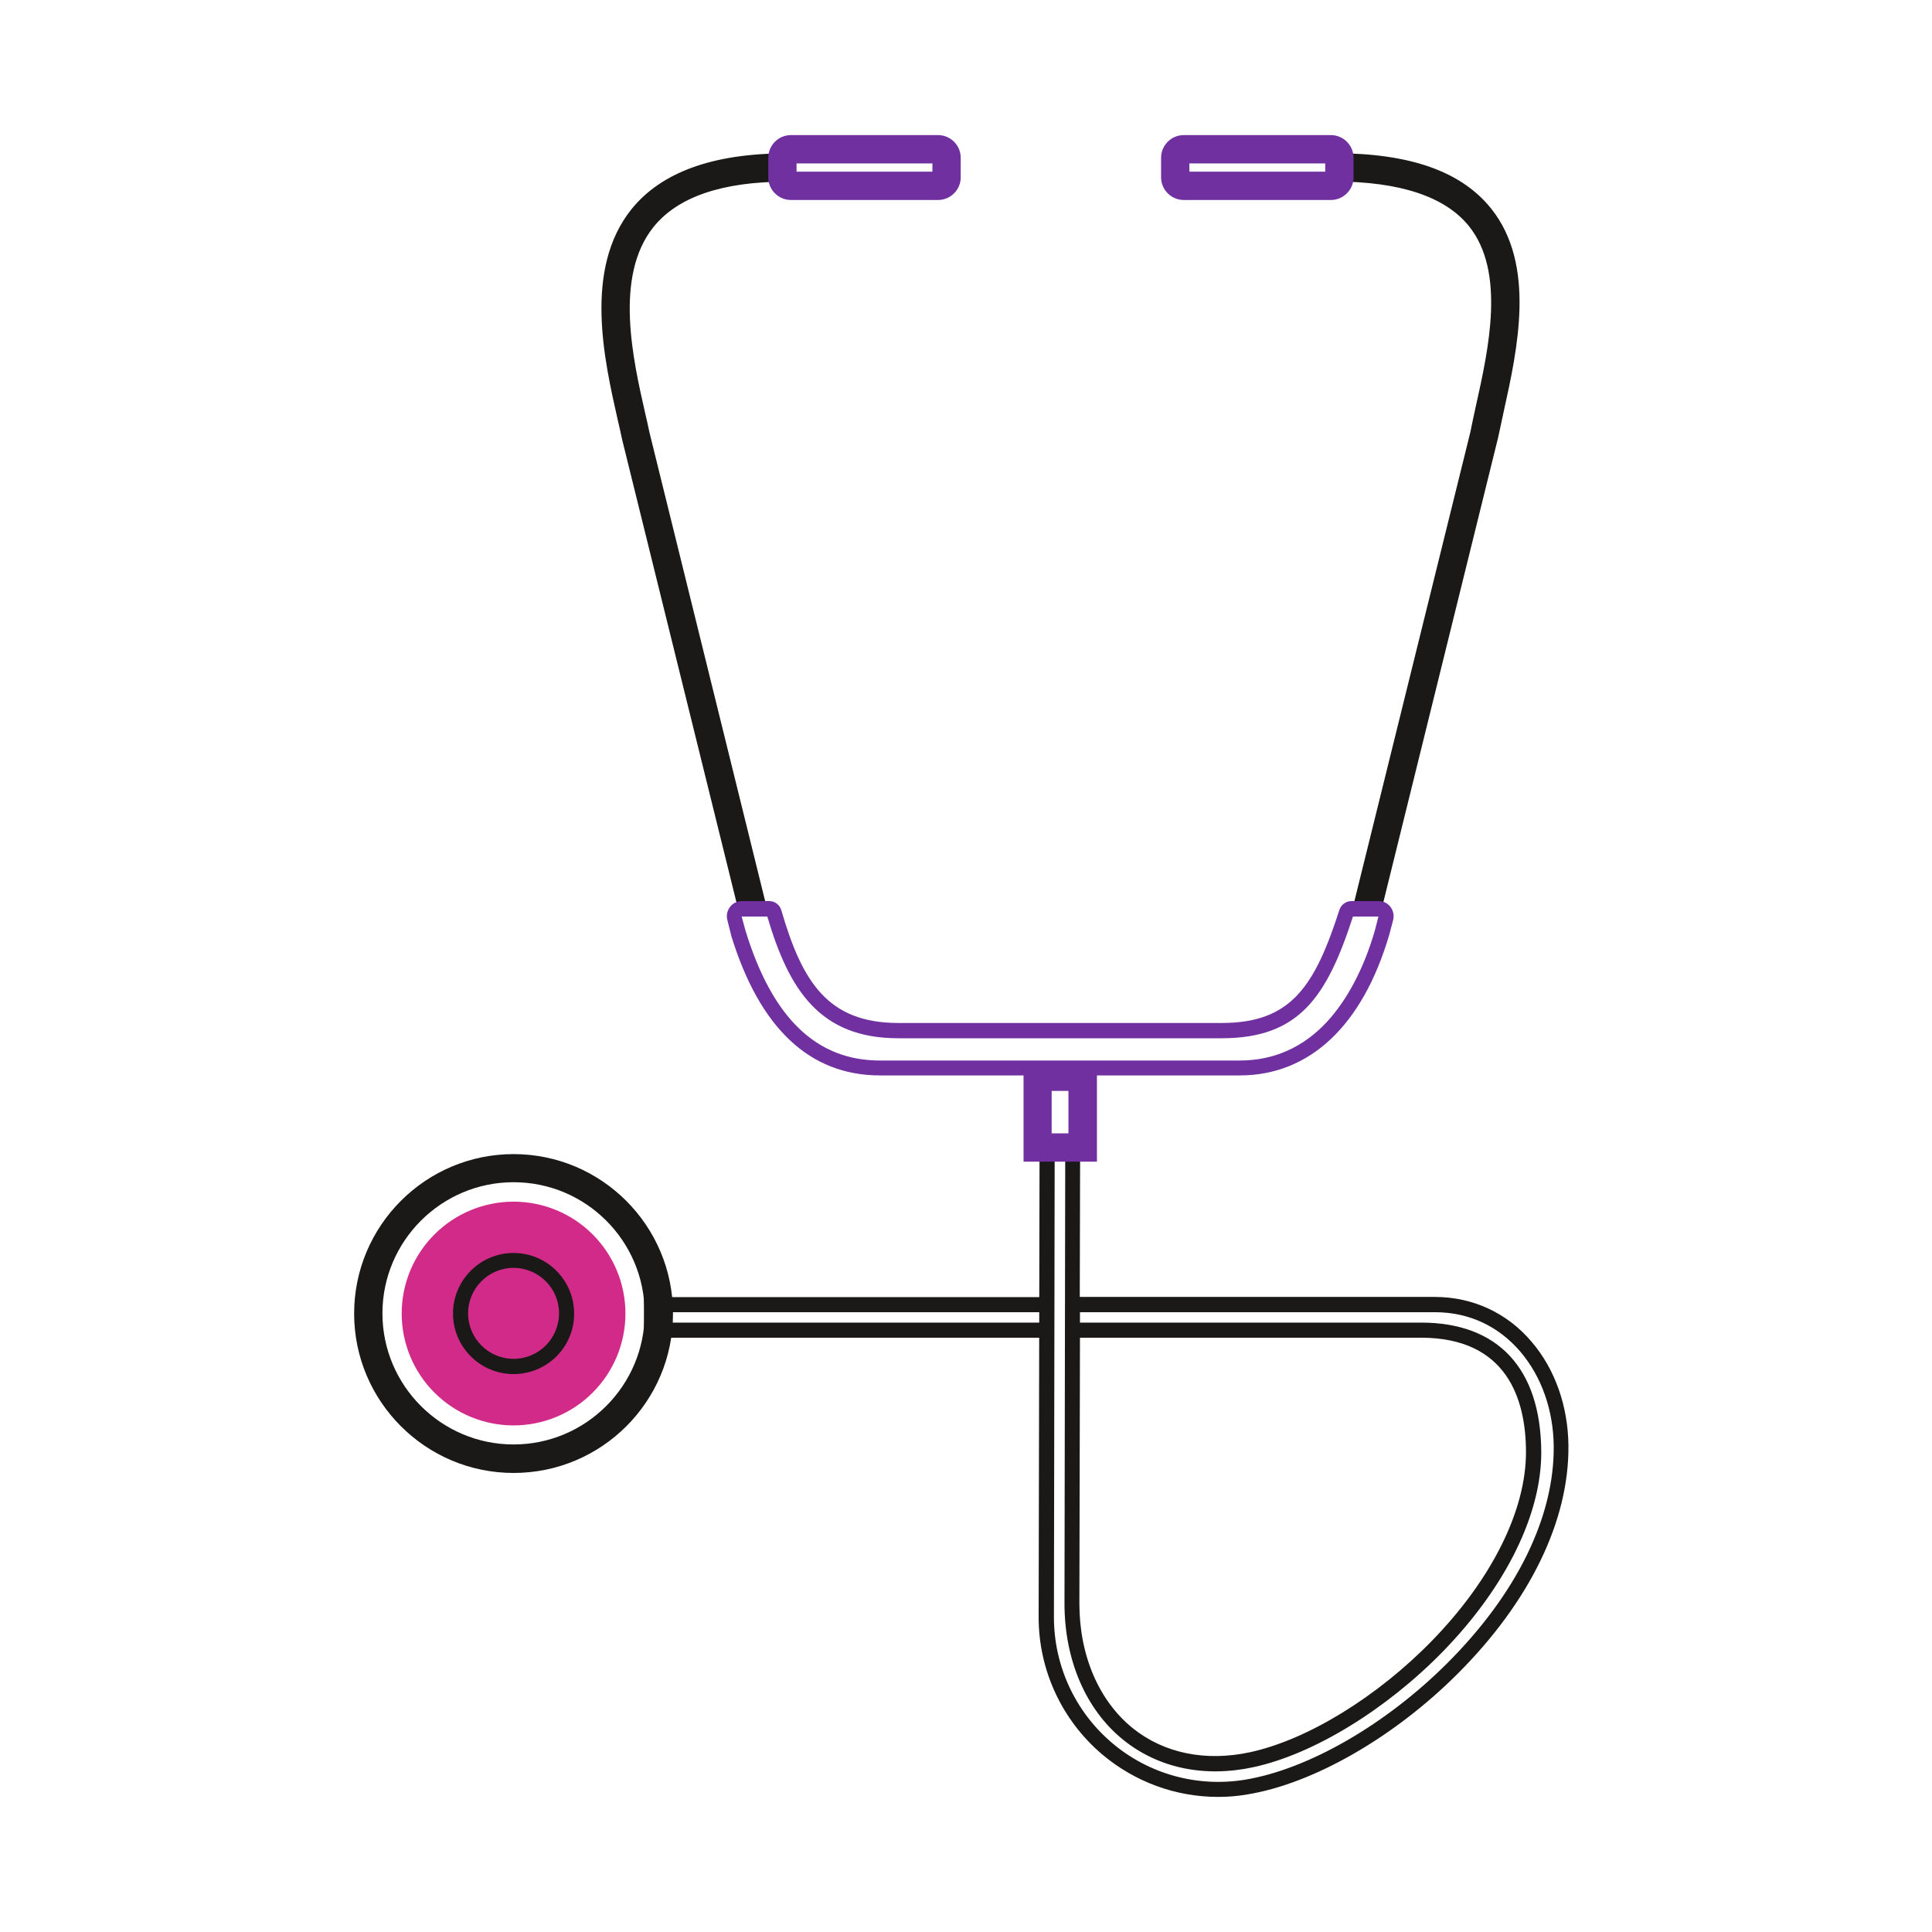 <svg width="80" height="80" viewBox="0 0 80 80" fill="none" xmlns="http://www.w3.org/2000/svg">
<path d="M16.633 54.391C16.633 55.619 17.121 56.798 17.99 57.666C18.859 58.535 20.037 59.023 21.266 59.023C22.494 59.023 23.673 58.535 24.541 57.666C25.41 56.798 25.898 55.619 25.898 54.391C25.898 53.162 25.41 51.983 24.541 51.115C23.673 50.246 22.494 49.758 21.266 49.758C20.037 49.758 18.859 50.246 17.99 51.115C17.121 51.983 16.633 53.162 16.633 54.391Z" fill="#D22A89"/>
<path d="M30.633 37.922L25.75 18.156V18.148C25.703 17.914 25.641 17.656 25.578 17.383C25.016 14.898 24.164 11.148 26.141 8.672C27.375 7.133 29.523 6.352 32.539 6.352V7.523C29.898 7.523 28.055 8.156 27.055 9.406C25.43 11.445 26.203 14.859 26.719 17.125C26.781 17.398 26.844 17.656 26.891 17.898L31.766 37.648L30.633 37.922ZM57.148 37.898L56.008 37.617L60.883 17.898C60.953 17.539 61.039 17.156 61.125 16.758C61.641 14.438 62.344 11.258 60.828 9.367C59.844 8.141 57.969 7.516 55.242 7.516V6.344C58.383 6.344 60.508 7.094 61.742 8.633C63.609 10.961 62.836 14.453 62.273 17.008C62.188 17.414 62.102 17.789 62.031 18.133L62.023 18.164L57.148 37.898ZM50.438 74.406C48.688 74.406 46.992 73.789 45.633 72.641C43.969 71.227 43.008 69.156 43.008 66.969L43.047 47.078H44.727L44.711 53.703H59.406C60.977 53.703 62.406 54.359 63.422 55.562C64.391 56.695 64.93 58.227 64.945 59.859C64.977 62.961 63.352 66.312 60.367 69.297C57.727 71.938 54.383 73.859 51.641 74.305C51.242 74.375 50.844 74.406 50.438 74.406ZM43.672 47.703L43.641 66.969C43.641 68.969 44.516 70.867 46.039 72.164C47.562 73.461 49.57 74.016 51.547 73.695C54.164 73.266 57.383 71.414 59.938 68.859C62.805 65.992 64.367 62.805 64.336 59.875C64.32 58.383 63.828 57 62.961 55.977C62.047 54.906 60.82 54.336 59.422 54.336H44.719V54.766H58.844C62.031 54.766 63.797 56.664 63.82 60.109C63.836 62.695 62.352 65.703 59.766 68.367C57.406 70.789 54.398 72.633 51.914 73.172C49.875 73.617 47.961 73.211 46.516 72.047C44.961 70.797 44.078 68.734 44.078 66.398L44.109 47.703H43.672ZM44.719 55.391L44.695 66.398C44.695 68.547 45.5 70.422 46.898 71.555C48.195 72.602 49.922 72.953 51.766 72.555C54.141 72.039 57.031 70.266 59.305 67.93C61.781 65.383 63.195 62.531 63.188 60.109C63.18 57.953 62.414 55.391 58.836 55.391H44.719Z" fill="#1A1918"/>
<path d="M43.539 55.391H26.664V53.711H43.523V54.336H27.289V54.766H43.539V55.391ZM21.266 56.898C19.883 56.898 18.758 55.773 18.758 54.391C18.758 53.008 19.883 51.883 21.266 51.883C22.648 51.883 23.773 53.008 23.773 54.391C23.781 55.773 22.656 56.898 21.266 56.898ZM21.266 52.5C20.227 52.5 19.383 53.344 19.383 54.383C19.383 55.422 20.227 56.266 21.266 56.266C22.305 56.266 23.148 55.422 23.148 54.383C23.156 53.352 22.305 52.5 21.266 52.5Z" fill="#1A1918"/>
<path d="M21.266 60.992C17.625 60.992 14.664 58.031 14.664 54.391C14.664 50.75 17.625 47.789 21.266 47.789C24.906 47.789 27.867 50.75 27.867 54.391C27.875 58.031 24.914 60.992 21.266 60.992ZM21.266 48.953C18.273 48.953 15.836 51.391 15.836 54.383C15.836 57.375 18.273 59.812 21.266 59.812C24.258 59.812 26.695 57.375 26.695 54.383C26.695 51.391 24.266 48.953 21.266 48.953Z" fill="#1A1918"/>
<path d="M45.422 48.102H42.383V44H45.422V48.102ZM43.547 46.93H44.242V45.172H43.547V46.93Z" fill="#7030A0"/>
<path d="M51.336 44.531H36.438C33.531 44.531 31.453 42.578 30.273 38.727V38.711L30.117 38.094C30.07 37.906 30.109 37.711 30.227 37.555C30.344 37.398 30.523 37.312 30.719 37.312H31.852C32.086 37.312 32.289 37.469 32.352 37.688C33.211 40.648 34.273 42.359 37.195 42.359H50.594C53.453 42.359 54.438 40.852 55.461 37.68C55.531 37.461 55.734 37.312 55.961 37.312H57.086C57.281 37.312 57.461 37.398 57.578 37.555C57.695 37.711 57.734 37.906 57.688 38.094L57.531 38.688C56.43 42.461 54.234 44.531 51.336 44.531ZM30.875 38.555C31.984 42.156 33.805 43.914 36.438 43.914H51.336C52.742 43.914 53.961 43.375 54.953 42.305C55.789 41.398 56.477 40.094 56.93 38.531L57.078 37.953H56.023C54.938 41.297 53.789 42.992 50.586 42.992H37.195C33.938 42.992 32.664 40.977 31.773 37.953H30.711L30.875 38.555ZM38.609 6.766V7.109H32.984V6.766H38.609ZM38.844 5.594H32.75C32.234 5.594 31.813 6.016 31.813 6.531V7.344C31.813 7.859 32.234 8.281 32.75 8.281H38.844C39.359 8.281 39.781 7.859 39.781 7.344V6.531C39.781 6.016 39.359 5.594 38.844 5.594ZM54.875 6.766V7.109H49.25V6.766H54.875ZM55.109 5.594H49.016C48.5 5.594 48.078 6.016 48.078 6.531V7.344C48.078 7.859 48.5 8.281 49.016 8.281H55.109C55.625 8.281 56.047 7.859 56.047 7.344V6.531C56.047 6.016 55.625 5.594 55.109 5.594Z" fill="#7030A0"/>
</svg>
